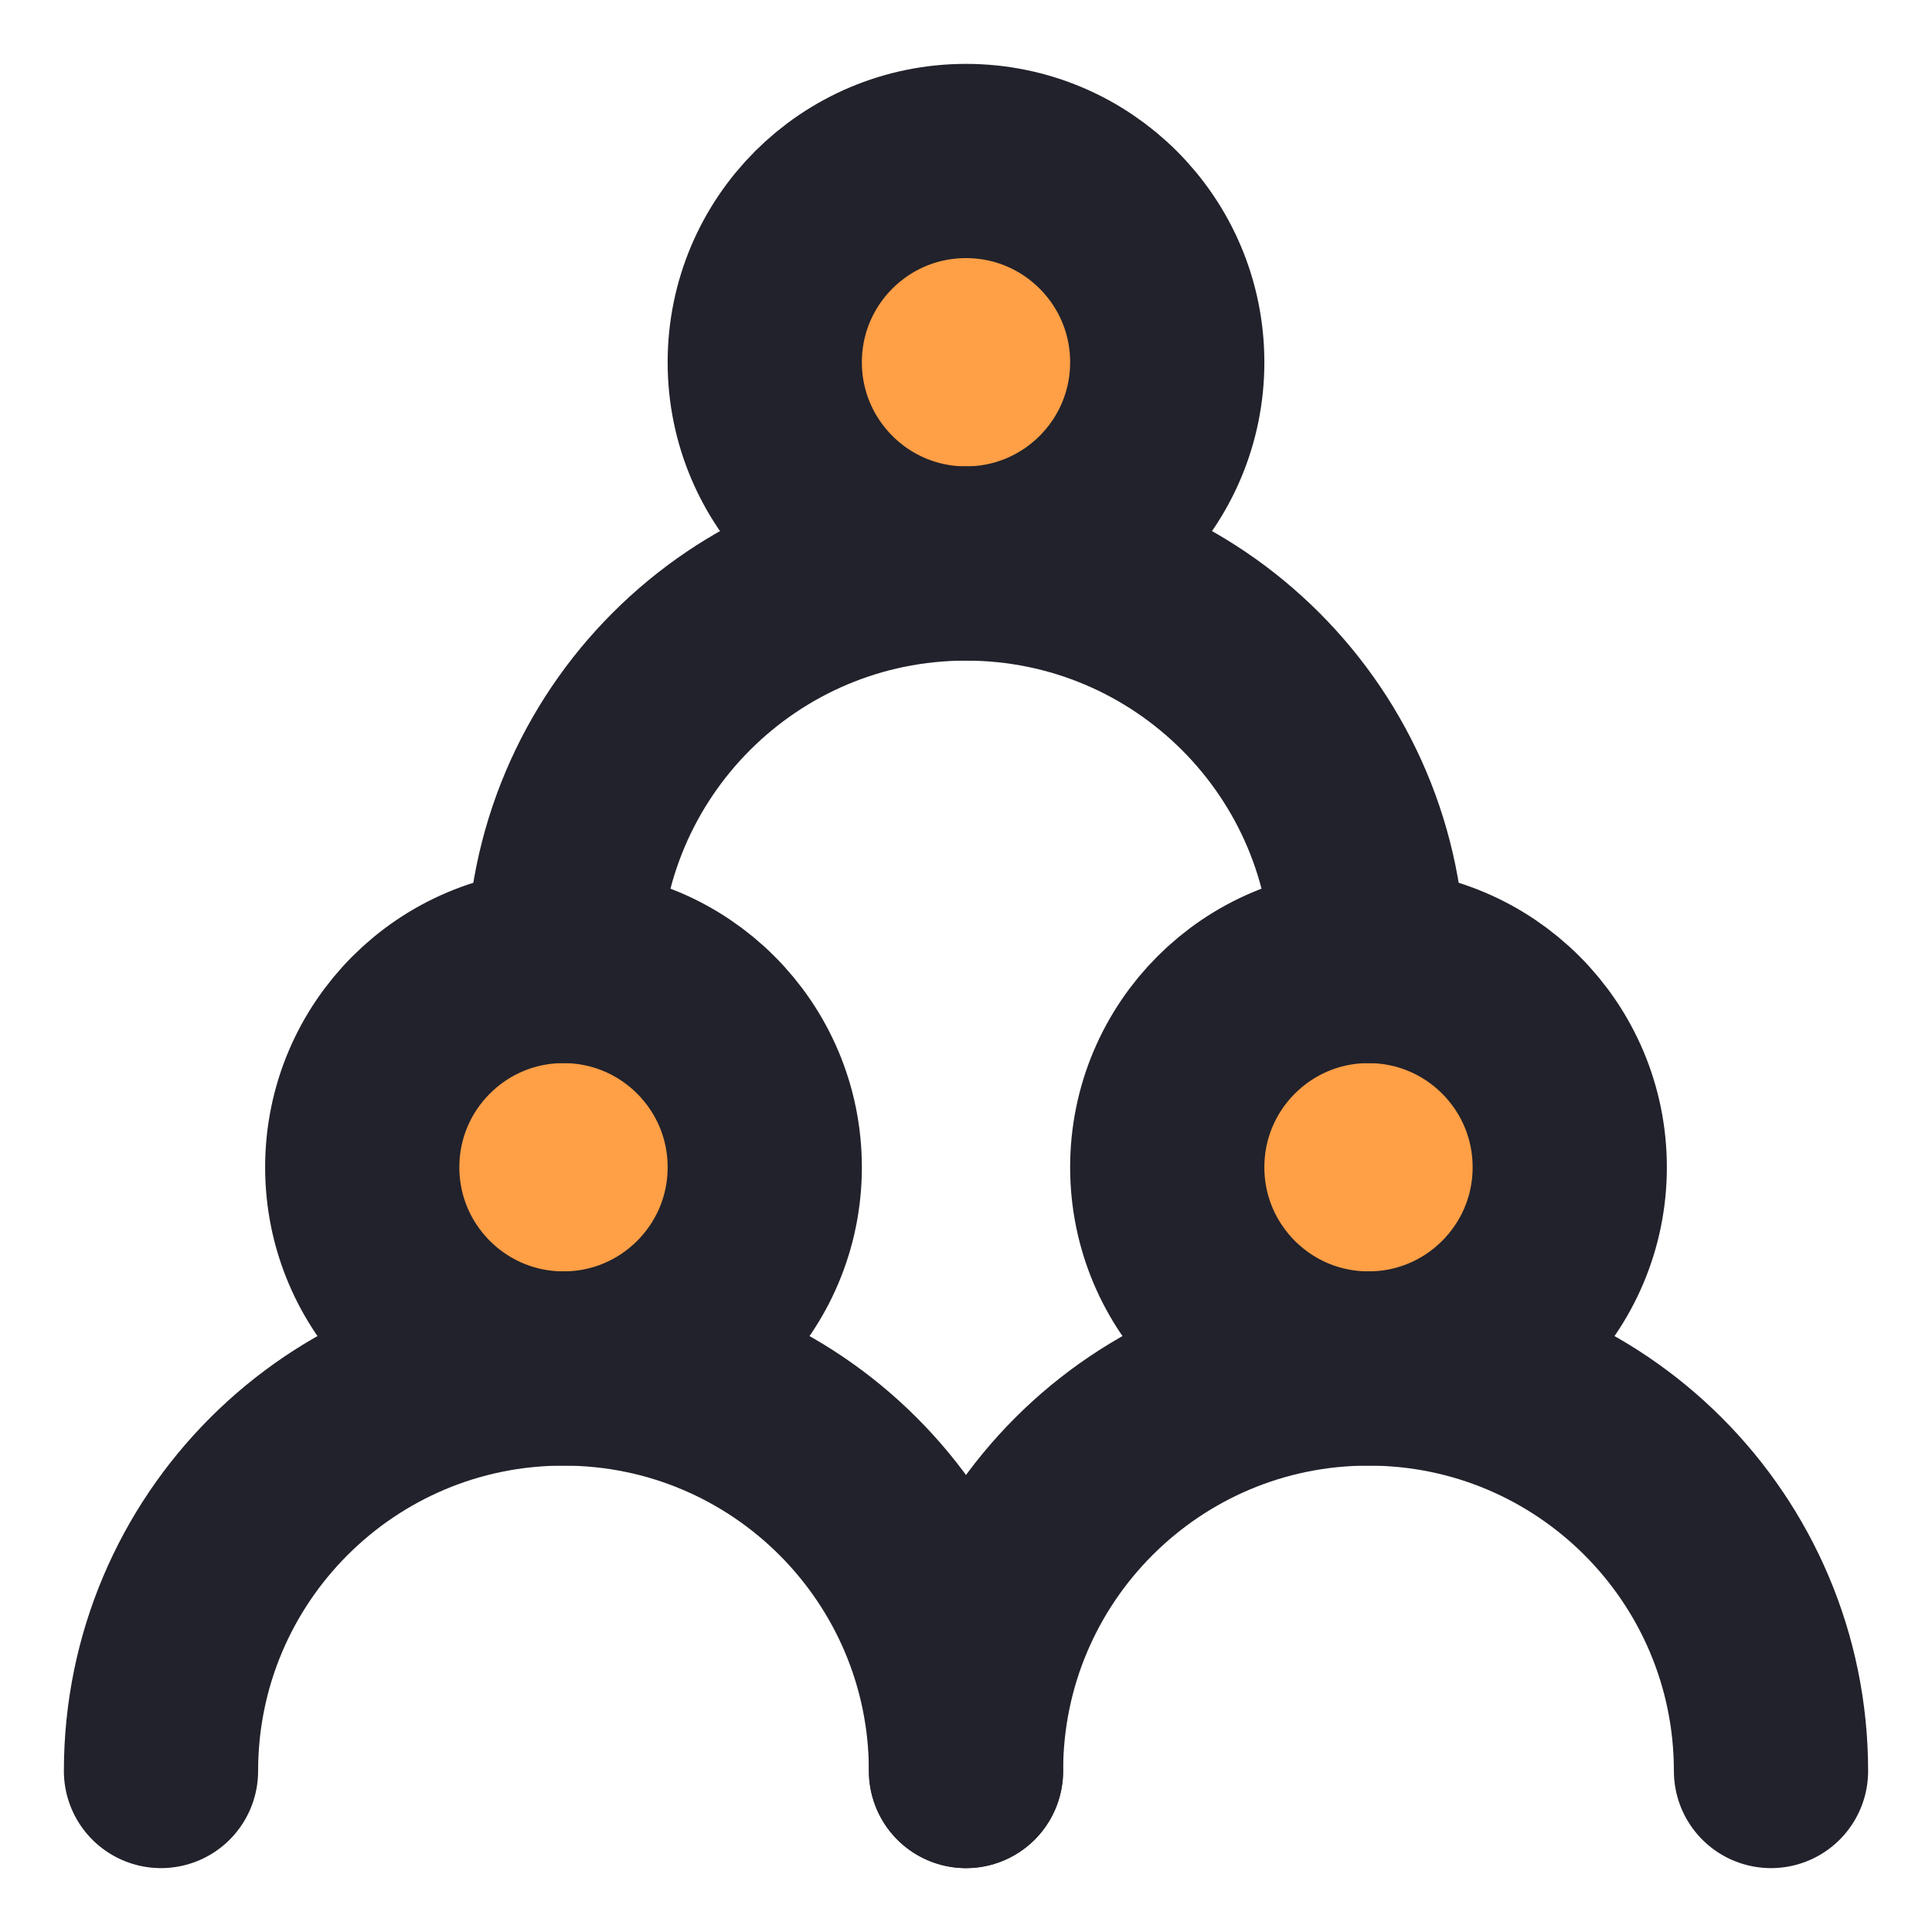 <svg width="151" height="151" viewBox="0 0 151 151" fill="none" xmlns="http://www.w3.org/2000/svg">
<path d="M44.042 106.958C52.729 106.958 59.771 99.916 59.771 91.229C59.771 82.542 52.729 75.5 44.042 75.5C35.355 75.5 28.312 82.542 28.312 91.229C28.312 99.916 35.355 106.958 44.042 106.958Z" fill="#FF9F46" stroke="#21222B" stroke-width="15.18" stroke-linecap="round" stroke-linejoin="round"/>
<path d="M106.958 106.958C115.645 106.958 122.687 99.916 122.687 91.229C122.687 82.542 115.645 75.5 106.958 75.5C98.271 75.5 91.229 82.542 91.229 91.229C91.229 99.916 98.271 106.958 106.958 106.958Z" fill="#FF9F46" stroke="#21222B" stroke-width="15.18" stroke-linecap="round" stroke-linejoin="round"/>
<path d="M75.5 44.042C84.187 44.042 91.229 36.999 91.229 28.312C91.229 19.626 84.187 12.583 75.5 12.583C66.813 12.583 59.771 19.626 59.771 28.312C59.771 36.999 66.813 44.042 75.5 44.042Z" fill="#FF9F46" stroke="#21222B" stroke-width="15.18" stroke-linecap="round" stroke-linejoin="round"/>
<path d="M75.5 138.417C75.5 121.043 61.416 106.958 44.042 106.958C26.668 106.958 12.583 121.043 12.583 138.417" stroke="#21222B" stroke-width="15.18" stroke-linecap="round" stroke-linejoin="round"/>
<path d="M138.417 138.417C138.417 121.043 124.332 106.958 106.958 106.958C89.585 106.958 75.5 121.043 75.5 138.417" stroke="#21222B" stroke-width="15.18" stroke-linecap="round" stroke-linejoin="round"/>
<path d="M106.958 75.5C106.958 58.126 92.874 44.042 75.5 44.042C58.126 44.042 44.042 58.126 44.042 75.5" stroke="#21222B" stroke-width="15.18" stroke-linecap="round" stroke-linejoin="round"/>
</svg>
